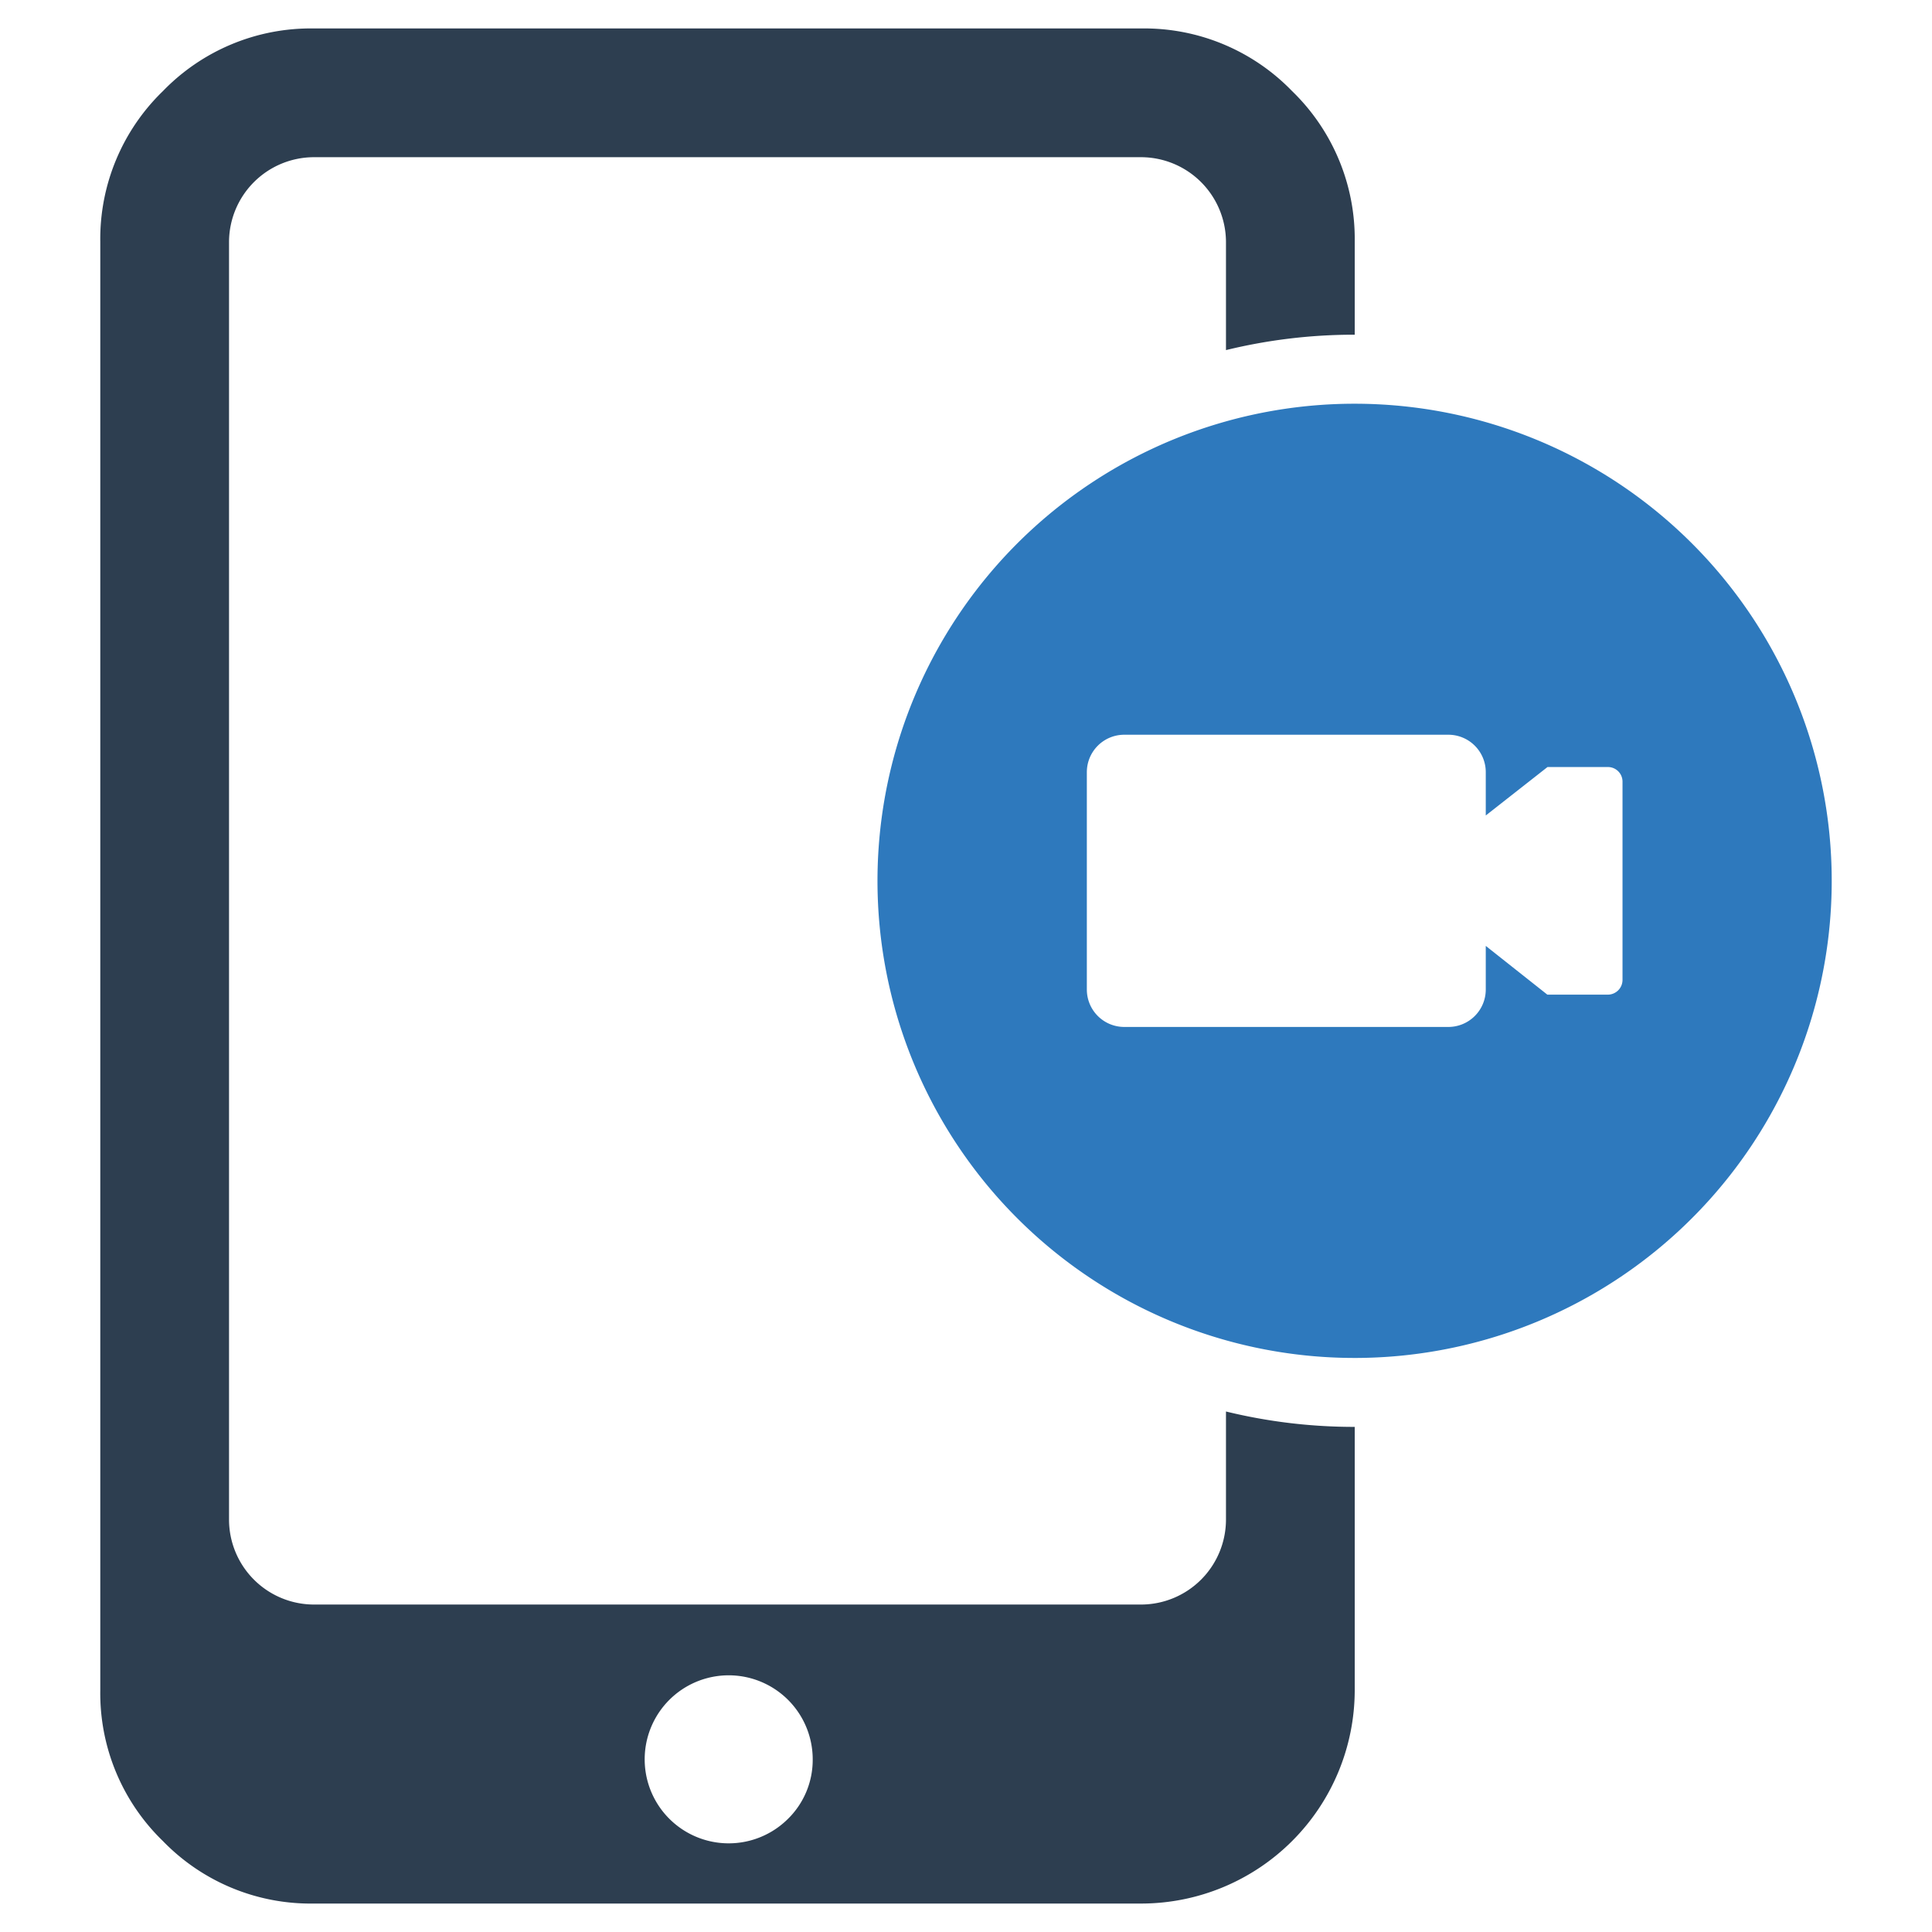 <?xml version="1.0" encoding="UTF-8" standalone="no"?> <svg id="Layer_1" data-name="Layer 1" xmlns="http://www.w3.org/2000/svg" viewBox="0 0 128 128"><defs><style>.cls-1{fill:#2e79bd;}.cls-2{fill:#2d3e50;}</style></defs><title>x</title><path class="cls-1" d="M89.756,26.748a31.61,31.61,0,1,0,31.6,31.61A31.607,31.607,0,0,0,89.756,26.748Zm17.74,38.17a.978.978,0,0,1-.96.98h-4.02l-4.08-3.23v2.89a2.48,2.48,0,0,1-2.48,2.48h-21.47a2.48,2.48,0,0,1-2.48-2.48V51.158a2.48,2.48,0,0,1,2.48-2.48h21.47a2.48,2.48,0,0,1,2.48,2.48v2.87l4.09-3.21h4.01a.967.967,0,0,1,.96.96Z"/><path class="cls-2" d="M81.224,100.705a5.634,5.634,0,0,1-5.59,5.6h-54.87a5.634,5.634,0,0,1-5.59-5.6v-84.7a5.634,5.634,0,0,1,5.59-5.59h54.87a5.634,5.634,0,0,1,5.59,5.59v7.19a35.769,35.769,0,0,1,8.53-1.02v-6.17a13.626,13.626,0,0,0-4.15-9.97,13.626,13.626,0,0,0-9.97-4.15h-54.87a13.626,13.626,0,0,0-9.97,4.15,13.626,13.626,0,0,0-4.15,9.97v96a13.626,13.626,0,0,0,4.15,9.97,13.617,13.617,0,0,0,9.97,4.14h54.87a14.152,14.152,0,0,0,14.12-14.11v-17.47a35.766,35.766,0,0,1-8.53-1.02Zm-29.05,19.83a5.566,5.566,0,1,1,1.67-3.98A5.474,5.474,0,0,1,52.174,120.535Z"/></svg>